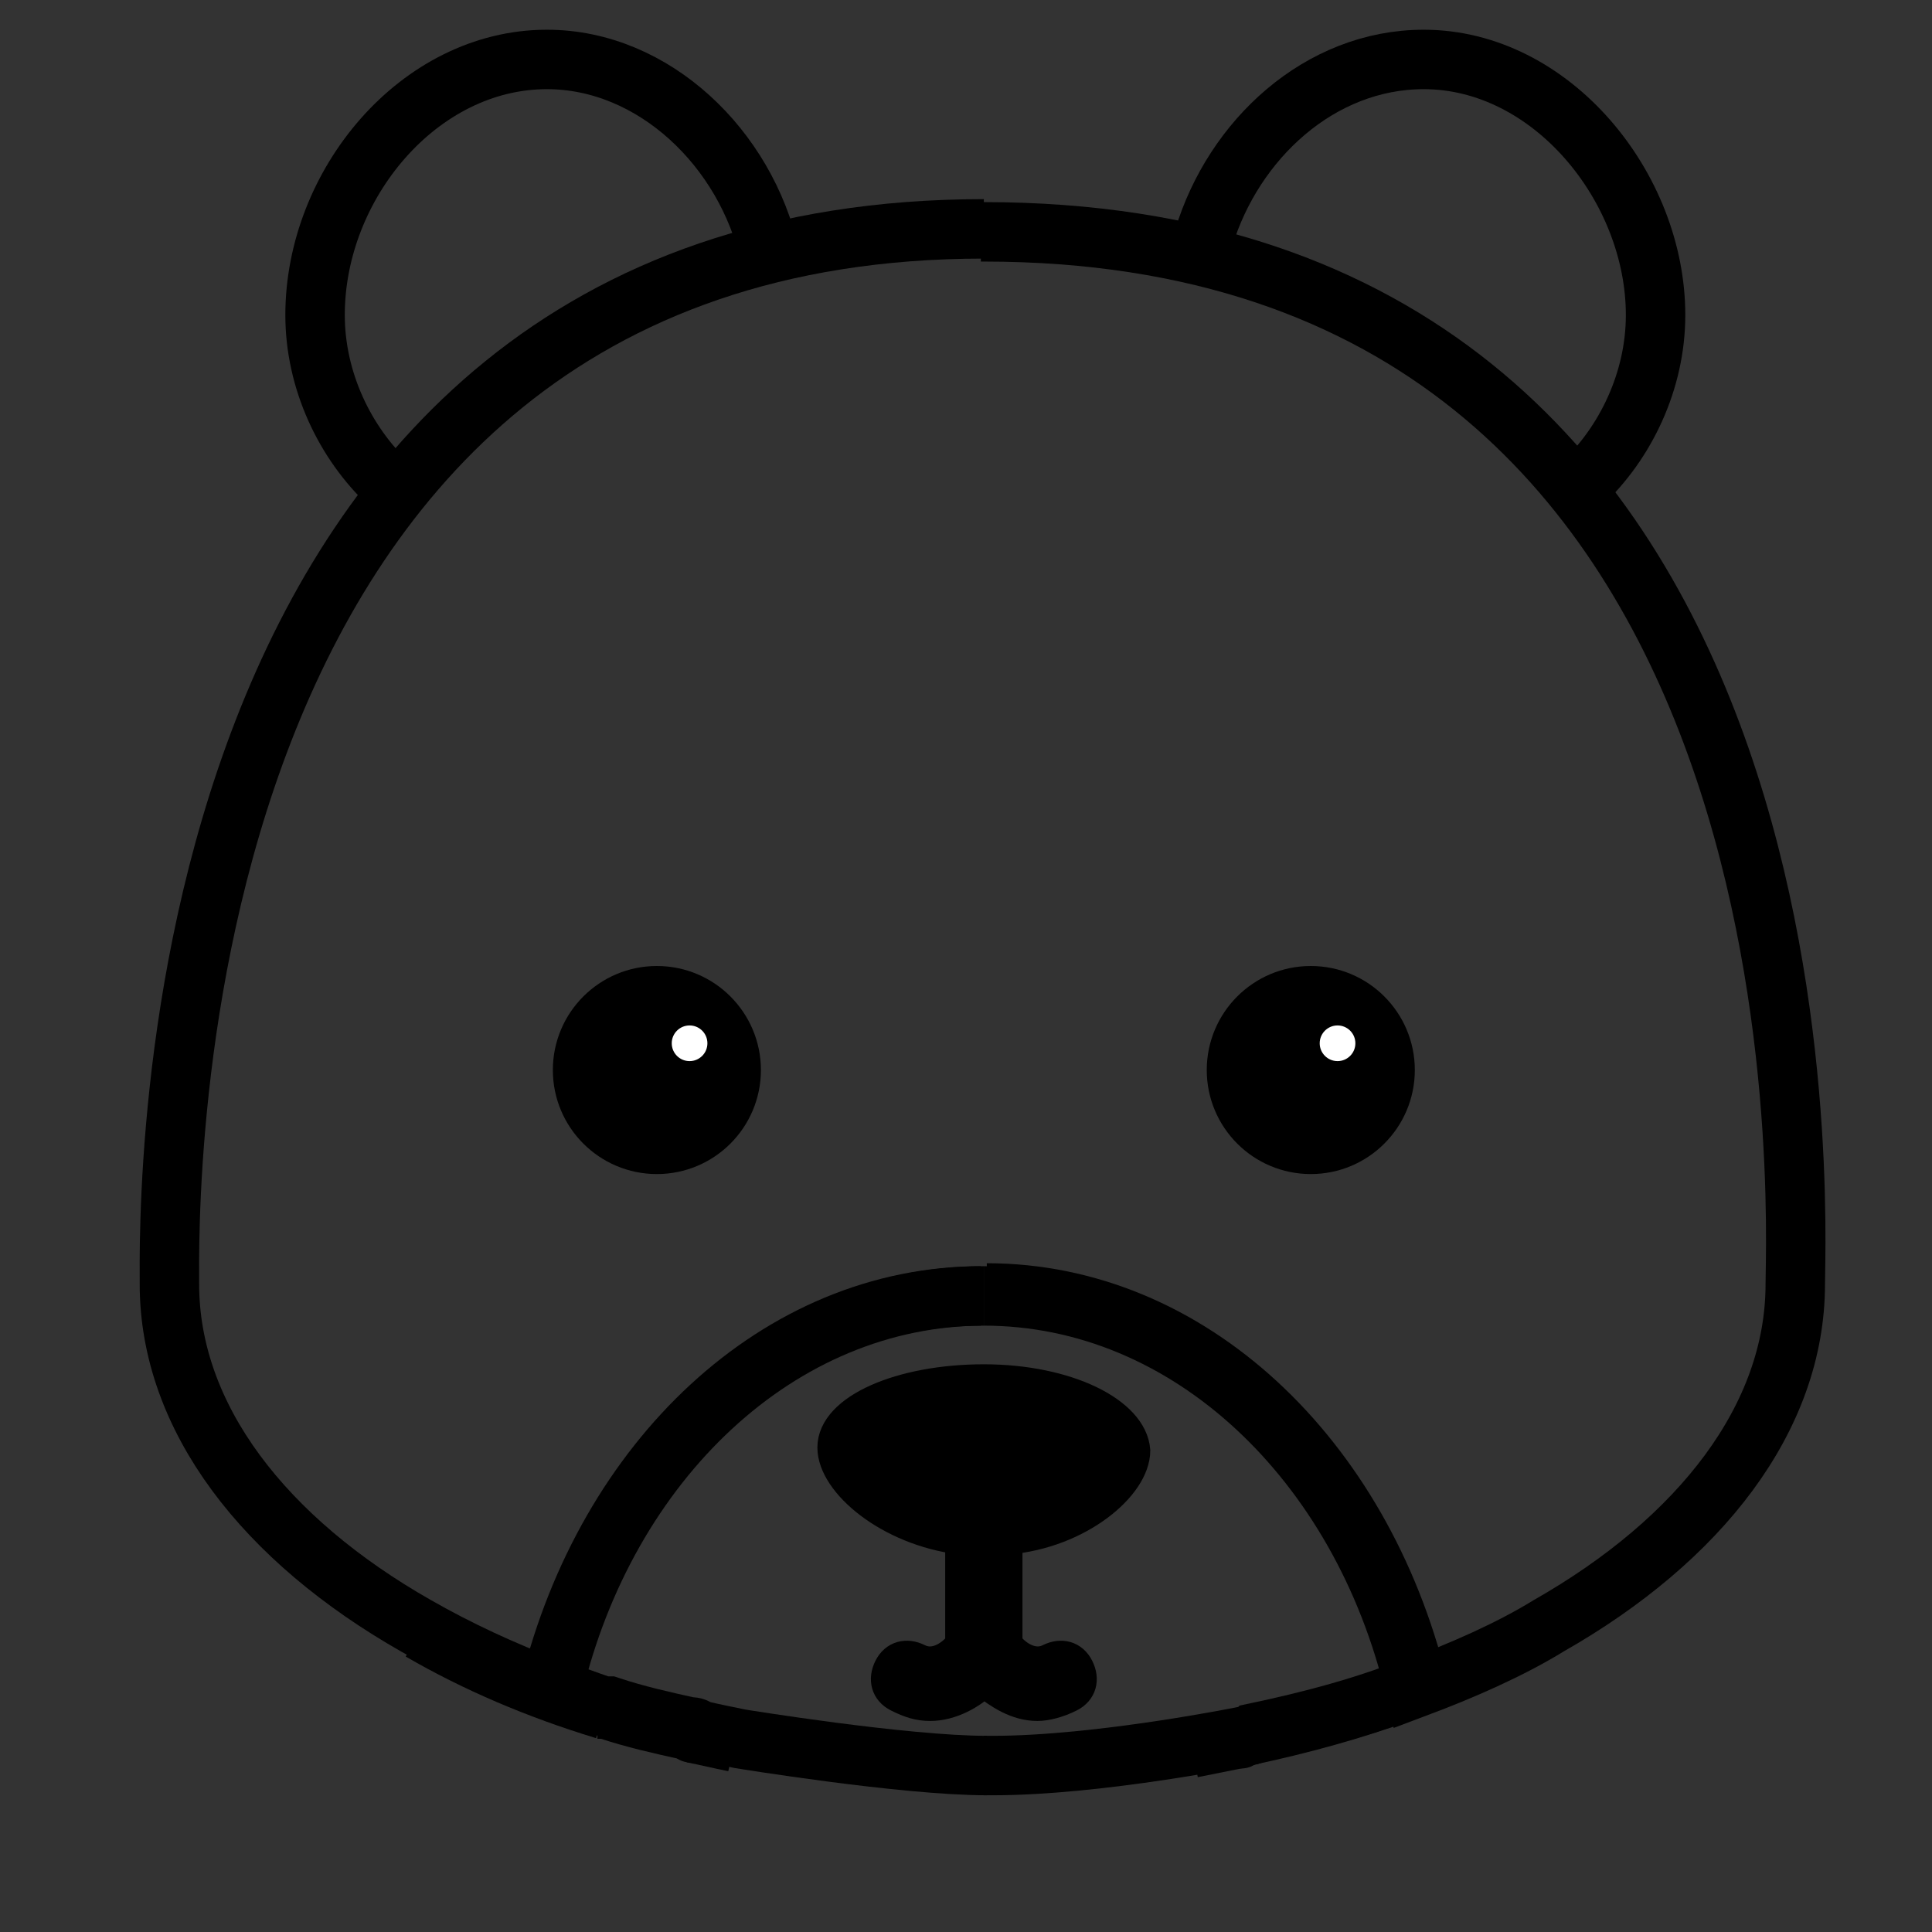 <?xml version="1.0" encoding="utf-8"?>
<!-- Generator: Adobe Illustrator 18.1.1, SVG Export Plug-In . SVG Version: 6.00 Build 0)  -->
<svg version="1.1" id="Layer_1" xmlns="http://www.w3.org/2000/svg" xmlns:xlink="http://www.w3.org/1999/xlink" x="0px" y="0px"
	 viewBox="0 0 65 65" enable-background="new 0 0 65 65" xml:space="preserve">
<rect x="0" y="0" width="65" height="65" fill="#333333" stroke="none"/>
<g>
	<g>
		<path fill="#0A191C" stroke="#000000" stroke-miterlimit="10" d="M32.7,58.9C32.7,58.9,32.7,58.9,32.7,58.9
			C32.7,59,32.7,59,32.7,58.9C32.7,59,32.7,59,32.7,58.9z"/>
	</g>
</g>
<g>
	<g>
		<path fill="none" stroke="#000000" stroke-miterlimit="10" d="M41.7,59c0.1,0,0.2,0,0.3-0.1C41.9,59,41.8,59,41.7,59z"/>
	</g>
</g>
<g>
	<g>
		<path fill="#C6CCD6" stroke="#000000" stroke-miterlimit="10" d="M40.2,59.3c0.5-0.1,1-0.2,1.5-0.3C41.2,59.1,40.7,59.2,40.2,59.3
			z"/>
	</g>
</g>
<g>
	<g>
		<path fill="#C6CCD6" stroke="#000000" stroke-miterlimit="10" d="M42,58.9c3.8-0.8,7.2-2,10-3.7c0,0,0,0,0,0
			C49.2,56.9,45.8,58.1,42,58.9z"/>
	</g>
</g>
<g>
	<g>
		<path fill="#918BC1" stroke="#000000" stroke-miterlimit="10" d="M20.3,58c-0.1,0-0.1,0-0.2,0C20.2,58,20.3,58,20.3,58z"/>
	</g>
</g>
<g>
	<g>
		<path fill="#918BC1" stroke="#000000" stroke-miterlimit="10" d="M23.3,58.8c-0.1,0-0.2,0-0.3-0.1C23.1,58.7,23.2,58.8,23.3,58.8z
			"/>
	</g>
</g>
<g>
	<g>
		<path fill="#918BC1" stroke="#000000" stroke-miterlimit="10" d="M13.9,55.3c1.9,1.1,4,2,6.3,2.7C17.8,57.2,15.7,56.3,13.9,55.3
			C13.9,55.3,13.9,55.3,13.9,55.3z"/>
	</g>
</g>
<g>
	<g>
		<path fill="#918BC1" stroke="#000000" stroke-miterlimit="10" d="M23,58.7c-0.9-0.2-1.8-0.4-2.7-0.7C21.2,58.3,22.1,58.5,23,58.7z
			"/>
	</g>
</g>
<g>
	<g>
		<path fill="#918BC1" stroke="#000000" stroke-miterlimit="10" d="M24.6,59.1c-0.5-0.1-0.9-0.2-1.4-0.3
			C23.7,58.9,24.2,59,24.6,59.1z"/>
	</g>
</g>
<g>
	<g>
		<path fill="none" stroke="#000000" stroke-width="2" stroke-miterlimit="10" d="M53.2,16.3c1.5-1.4,2.5-3.5,2.5-5.7
			c0-4.3-3.5-8.6-7.8-8.6c-3.5,0-6.4,2.7-7.4,6"/>
	</g>
</g>
<g>
	<g>
		<path fill="none" stroke="#000000" stroke-width="2" stroke-miterlimit="10" d="M25.9,8.6C25.1,5,22,2,18.4,2
			c-4.3,0-7.8,4.2-7.8,8.6c0,2.2,1,4.3,2.5,5.7"/>
	</g>
</g>
<path fill="none" stroke="#000000" stroke-width="2" stroke-miterlimit="10" d="M33.1,43.6c6.9,0,12.7,5.6,14.5,13.2
	c1.6-0.6,3.2-1.3,4.5-2.1c0,0,0,0,0,0c5.1-2.9,8.3-7,8.3-11.5c0-2.2,1.6-35.4-27.3-35.4c0,0-0.1,0-0.1,0"/>
<path fill="none" stroke="#000000" stroke-width="2" stroke-miterlimit="10" d="M33.1,7.7C5,7.7,5.7,40.9,5.7,43.2
	c0,4.5,3.2,8.6,8.3,11.5c0,0,0,0,0,0c1.4,0.8,2.9,1.5,4.5,2.1c1.9-7.7,7.7-13.2,14.5-13.2"/>
<path fill="none" stroke="#000000" stroke-width="2" stroke-miterlimit="10" d="M33.1,59.4c0.1,0,0.2,0,0.3,0c3.6,0,8.5-1,8.5-1
	c0.1,0,0.2,0,0.3-0.1c1.9-0.4,3.8-0.9,5.5-1.6c-1.9-7.7-7.7-13.2-14.5-13.2"/>
<path fill="none" stroke="#000000" stroke-width="2" stroke-miterlimit="10" d="M33.1,43.6c-6.9,0-12.7,5.6-14.5,13.2
	c0.6,0.2,1.1,0.4,1.7,0.6c0.1,0,0.1,0,0.2,0c0.9,0.3,1.8,0.5,2.7,0.7c0.1,0,0.2,0,0.3,0.1c0.4,0.1,1.4,0.3,1.4,0.3s5.5,0.9,8.3,0.9"
	/>
<g>
	<g>
		<g>
			<g>
				<circle stroke="#000000" stroke-miterlimit="10" cx="44.1" cy="36" r="3"/>
			</g>
		</g>
	</g>
	<g>
		<g>
			<g>
				<circle stroke="#000000" stroke-miterlimit="10" cx="22.1" cy="36" r="3"/>
			</g>
		</g>
	</g>
	<g>
		<g>
			<circle fill="#FFFFFF" stroke="#000000" stroke-miterlimit="10" cx="23.2" cy="35.1" r="1.1"/>
		</g>
	</g>
	<g>
		<g>
			<circle fill="#FFFFFF" stroke="#000000" stroke-miterlimit="10" cx="45" cy="35.1" r="1.1"/>
		</g>
	</g>
</g>
<g>
	<g>
		<path stroke="#000000" stroke-miterlimit="10" d="M38.2,48.8C38.2,48.8,38.2,48.8,38.2,48.8C38.2,48.8,38.2,48.8,38.2,48.8
			C38.2,48.8,38.2,48.8,38.2,48.8c-0.1-1.3-2.3-2.4-5.1-2.4c-2.8,0-5.1,1-5.1,2.3c0,0,0,0,0,0c0,0,0,0,0,0c0,0,0,0,0,0
			c0,1.2,1.9,2.8,4.3,3.1v3.5c-0.2,0.3-0.8,0.8-1.4,0.5c-0.4-0.2-0.8-0.1-1,0.3c-0.2,0.4-0.1,0.8,0.3,1c0.4,0.2,0.7,0.3,1.1,0.3
			c0.7,0,1.4-0.4,1.8-0.8c0.5,0.4,1.1,0.8,1.8,0.8c0.3,0,0.7-0.1,1.1-0.3c0.4-0.2,0.5-0.6,0.3-1c-0.2-0.4-0.6-0.5-1-0.3
			c-0.6,0.3-1.2-0.2-1.4-0.5v-3.5C36.3,51.6,38.2,50,38.2,48.8z"/>
	</g>
</g>
</svg>
